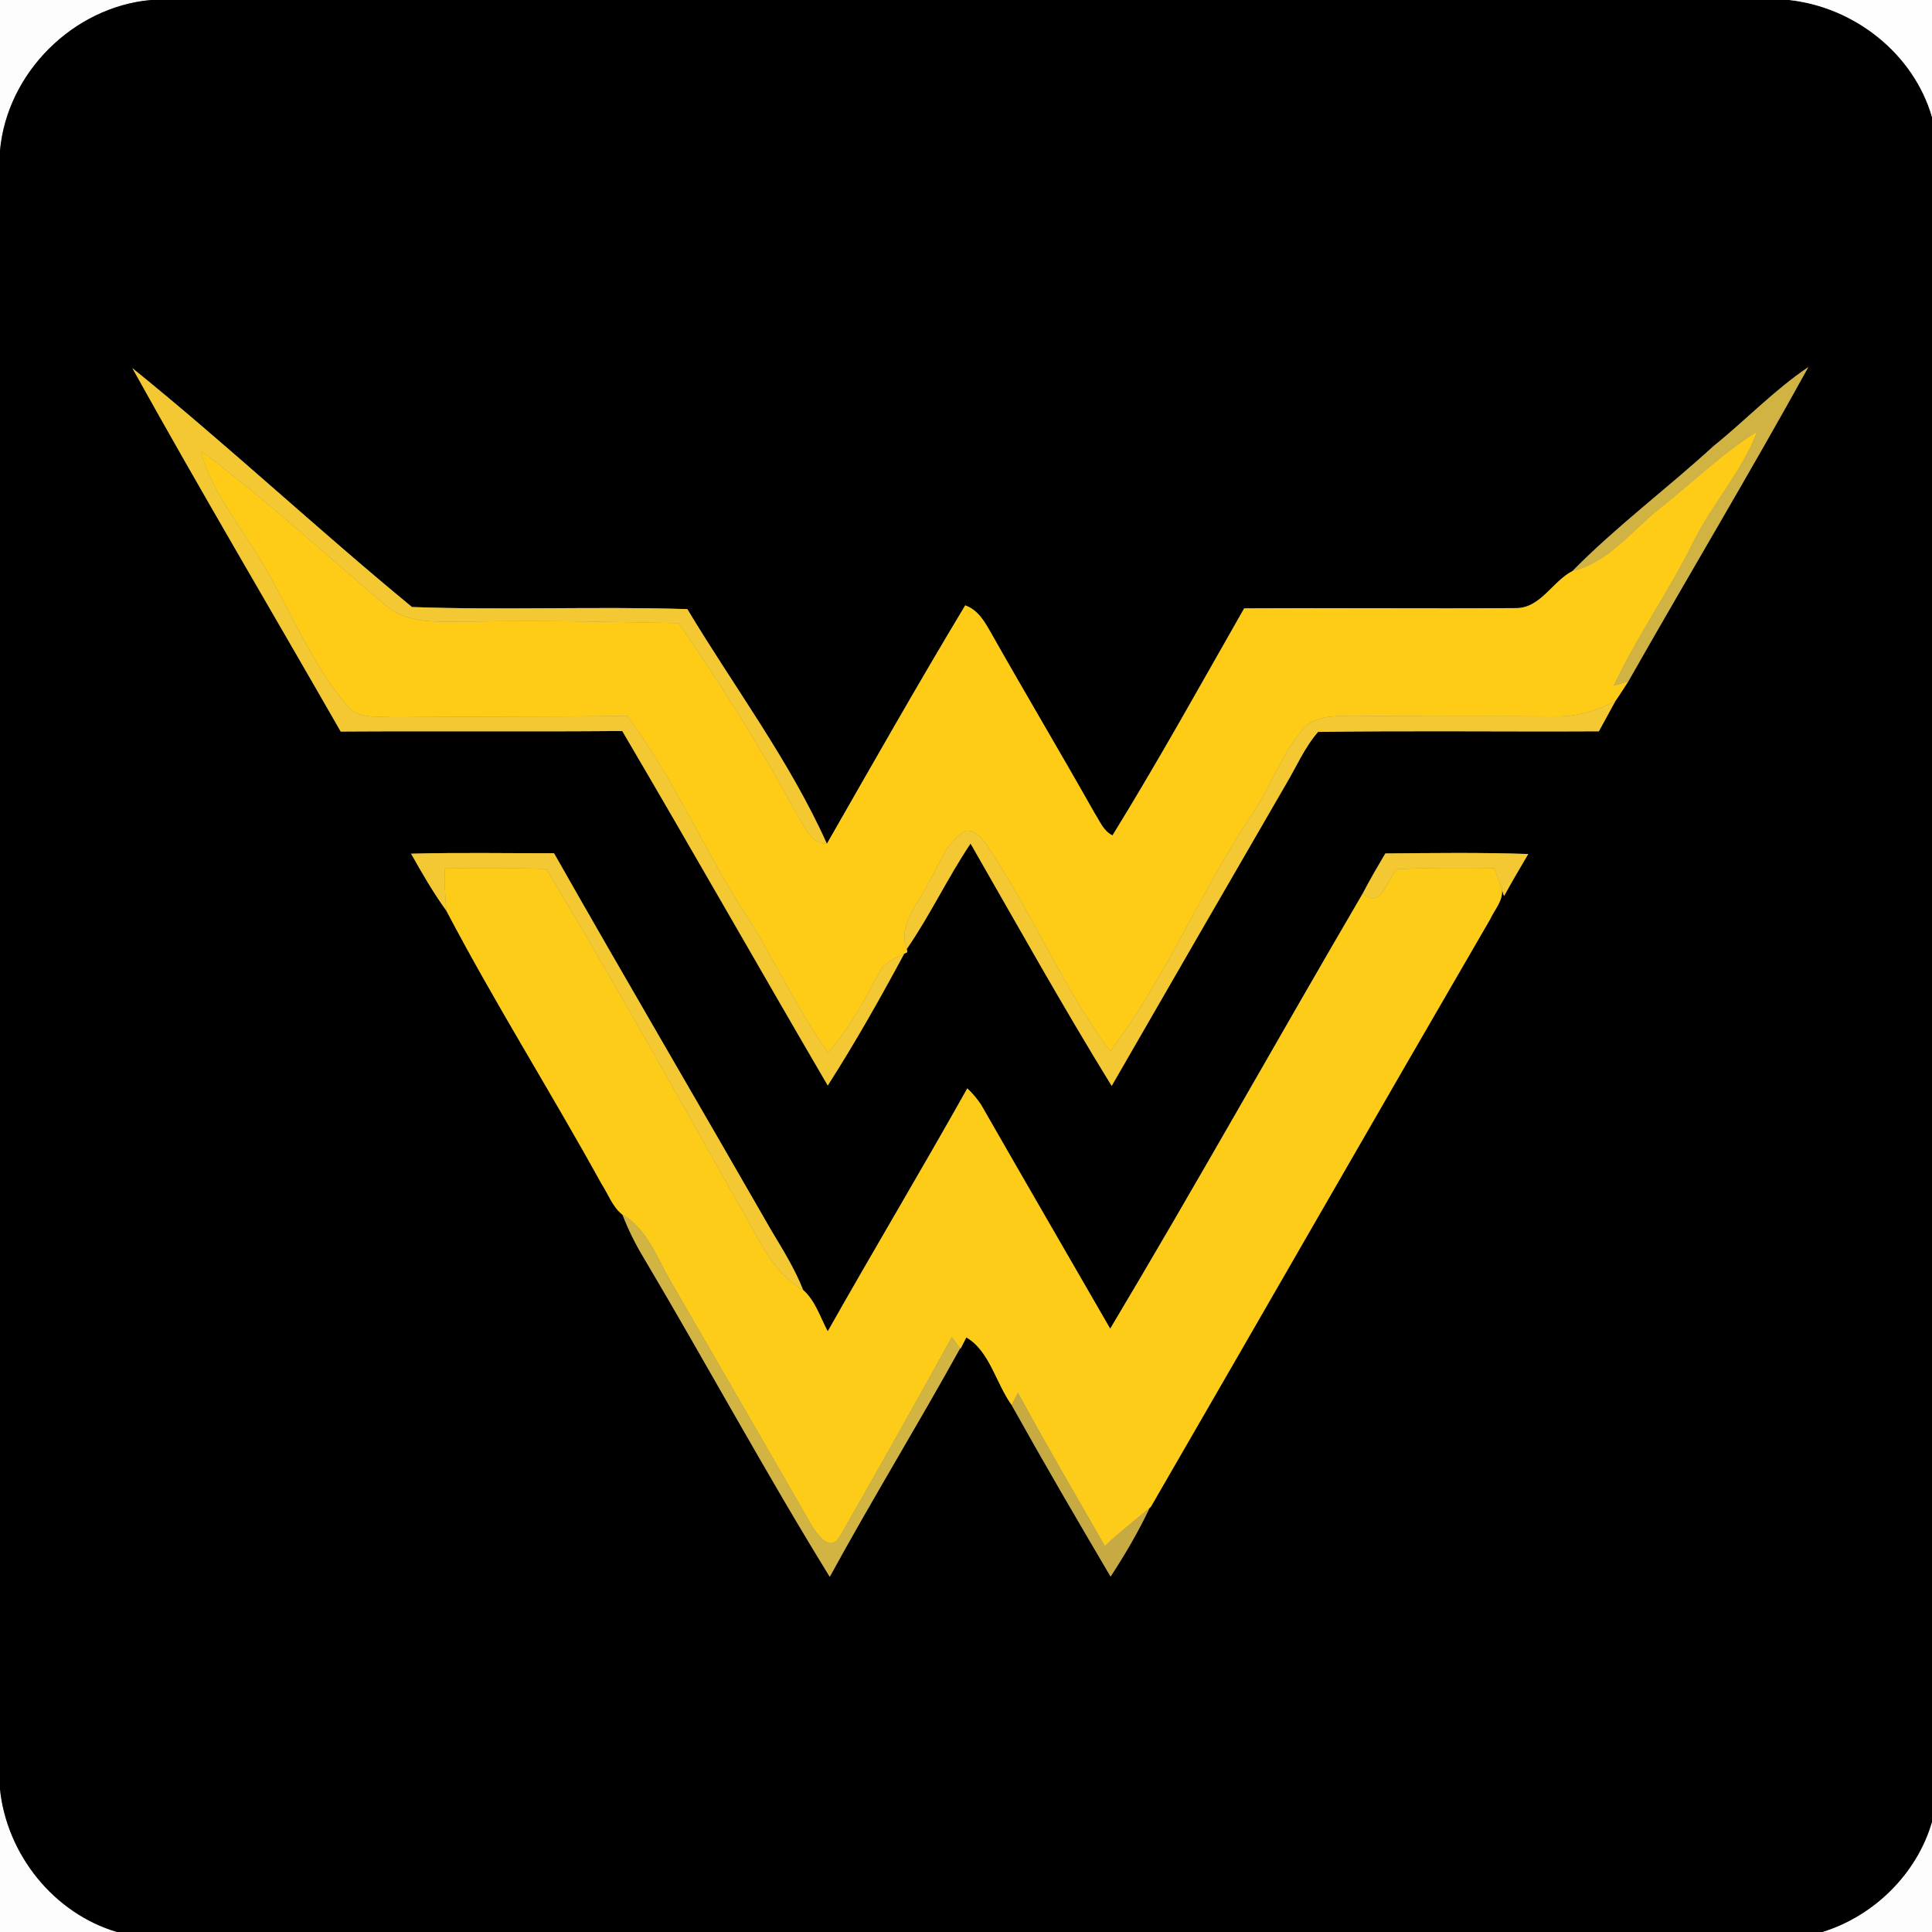 <?xml version="1.0" encoding="UTF-8" ?>
<!DOCTYPE svg PUBLIC "-//W3C//DTD SVG 1.1//EN" "http://www.w3.org/Graphics/SVG/1.1/DTD/svg11.dtd">
<svg width="250pt" height="250pt" viewBox="0 0 250 250" version="1.1" xmlns="http://www.w3.org/2000/svg">
<rect x="0" y="0" width="250" height="250" fill="#808080" stroke="none"/>
<g id="#fdfdfdff">
<path fill="#fdfdfd" opacity="1.00" d=" M 0.00 0.00 L 19.51 0.00 C 9.45 0.92 0.91 9.43 0.00 19.49 L 0.00 0.00 Z" />
<path fill="#fdfdfd" opacity="1.00" d=" M 0.00 231.52 C 0.88 239.97 6.95 247.58 15.14 250.00 L 0.00 250.00 L 0.00 231.52 Z" />
<path fill="#fdfdfd" opacity="1.00" d=" M 235.79 250.00 C 242.47 247.96 248.06 242.47 250.00 235.73 L 250.00 250.00 L 235.79 250.00 Z" />
</g>
<g id="#000000ff">
<path fill="#000000" opacity="1.00" d=" M 19.51 0.00 L 231.51 0.00 C 239.94 0.91 247.62 6.92 250.00 15.14 L 250.00 235.73 C 248.06 242.47 242.47 247.96 235.79 250.00 L 15.14 250.00 C 6.95 247.58 0.88 239.97 0.00 231.52 L 0.00 19.49 C 0.91 9.43 9.45 0.92 19.51 0.00 M 17.13 47.64 C 25.90 63.43 35.11 78.98 44.09 94.66 C 56.23 94.58 68.38 94.70 80.52 94.59 C 89.48 109.82 98.20 125.20 107.11 140.46 C 110.65 134.93 113.89 129.19 117.00 123.41 L 117.40 123.21 C 117.38 123.11 117.35 122.90 117.33 122.80 C 120.36 118.42 122.62 113.57 125.59 109.15 C 131.61 119.64 137.51 130.21 143.85 140.51 C 151.34 127.50 158.85 114.52 166.37 101.53 C 167.74 99.24 168.80 96.73 170.55 94.71 C 182.66 94.53 194.78 94.70 206.89 94.63 C 207.61 93.31 208.33 92.00 209.05 90.68 C 209.63 89.87 210.14 89.02 210.69 88.19 C 218.40 74.60 226.44 61.19 233.99 47.51 C 229.57 50.49 225.88 54.39 221.74 57.72 C 215.74 63.22 209.18 68.10 203.47 73.90 C 200.87 75.24 199.31 78.76 196.10 78.69 C 184.40 78.77 172.70 78.65 161.00 78.72 C 155.39 88.55 149.90 98.47 143.96 108.10 C 142.80 107.56 142.33 106.29 141.68 105.29 C 137.27 97.47 132.68 89.76 128.26 81.94 C 127.44 80.50 126.58 78.93 124.90 78.34 C 118.77 88.53 112.91 98.87 107.00 109.19 C 102.17 98.43 94.99 88.91 88.94 78.82 C 77.07 78.45 65.17 78.98 53.31 78.55 C 41.08 68.49 29.46 57.61 17.13 47.64 M 53.20 110.47 C 54.62 113.00 56.07 115.51 57.77 117.86 C 64.03 129.79 71.28 141.29 77.81 153.13 C 78.69 154.47 79.24 156.16 80.55 157.18 C 81.30 159.09 82.21 160.96 83.28 162.72 C 91.41 176.43 99.01 190.46 107.37 204.03 C 112.81 194.07 118.75 184.39 124.24 174.46 L 124.29 174.52 C 124.48 174.15 124.86 173.43 125.04 173.06 C 128.05 174.78 128.89 179.02 130.91 181.81 C 135.07 189.27 139.37 196.64 143.71 204.00 C 145.57 201.15 147.30 198.21 148.75 195.13 L 148.91 194.99 C 163.57 169.67 178.11 144.27 192.81 118.97 C 193.37 117.73 194.46 116.62 194.36 115.17 L 194.62 115.95 C 195.63 114.12 196.68 112.31 197.75 110.51 C 191.58 110.30 185.42 110.38 179.26 110.44 C 178.26 112.14 177.26 113.84 176.35 115.60 C 165.39 134.34 154.79 153.30 143.66 171.94 C 138.09 162.28 132.49 152.63 126.95 142.95 C 126.44 142.18 125.85 141.48 125.17 140.84 C 119.26 151.38 113.05 161.76 107.11 172.28 C 106.13 170.47 105.51 168.32 103.92 166.92 C 102.85 164.19 101.29 161.71 99.80 159.21 C 90.46 142.92 80.95 126.74 71.69 110.41 C 65.53 110.42 59.37 110.30 53.20 110.47 Z" />
</g>
<g id="#fefefeff">
<path fill="#fefefe" opacity="1.00" d=" M 231.51 0.00 L 250.00 0.00 L 250.00 15.14 C 247.62 6.92 239.94 0.91 231.51 0.00 Z" />
</g>
<g id="#f4c832ff">
<path fill="#f4c832" opacity="1.00" d=" M 17.13 47.64 C 29.46 57.61 41.08 68.49 53.31 78.55 C 65.17 78.98 77.07 78.45 88.94 78.82 C 94.99 88.91 102.17 98.43 107.00 109.19 C 104.92 109.18 104.19 107.07 103.23 105.61 C 98.59 96.99 93.37 88.67 87.80 80.63 C 78.86 80.48 69.93 80.26 60.99 80.44 C 57.21 80.37 52.85 80.99 49.79 78.25 C 41.88 71.56 34.28 64.53 25.97 58.33 C 27.56 64.33 31.93 68.90 34.77 74.28 C 38.00 79.99 40.60 86.16 44.84 91.22 C 46.27 93.13 48.88 92.65 50.95 92.81 C 61.02 92.69 71.10 92.79 81.17 92.63 C 86.88 100.27 90.72 109.12 95.77 117.20 C 99.87 123.35 102.84 130.17 107.14 136.20 C 109.93 133.13 111.82 129.44 113.78 125.83 C 114.36 124.49 115.81 124.04 117.00 123.41 C 113.89 129.19 110.65 134.93 107.11 140.46 C 98.20 125.20 89.48 109.82 80.52 94.59 C 68.38 94.70 56.23 94.58 44.09 94.66 C 35.11 78.98 25.90 63.43 17.13 47.64 Z" />
<path fill="#f4c832" opacity="1.00" d=" M 201.06 92.70 C 203.86 92.79 206.60 92.02 209.05 90.68 C 208.33 92.00 207.61 93.31 206.89 94.63 C 194.78 94.70 182.66 94.53 170.55 94.71 C 168.80 96.73 167.74 99.24 166.37 101.53 C 158.85 114.52 151.34 127.50 143.85 140.51 C 137.51 130.21 131.61 119.64 125.59 109.15 C 122.62 113.57 120.36 118.42 117.33 122.80 C 116.12 119.60 118.82 117.05 120.07 114.36 C 121.40 112.22 122.16 109.54 124.23 107.97 C 125.54 106.66 126.93 108.33 127.68 109.34 C 133.50 117.92 137.45 127.69 143.66 136.02 C 150.94 126.46 155.39 115.15 162.11 105.23 C 164.40 101.75 165.83 97.73 168.47 94.48 C 170.04 92.54 172.74 92.67 174.99 92.61 C 183.68 92.74 192.37 92.65 201.06 92.70 Z" />
<path fill="#f4c832" opacity="1.00" d=" M 53.20 110.47 C 59.37 110.30 65.53 110.42 71.69 110.41 C 80.95 126.74 90.46 142.92 99.80 159.21 C 101.29 161.71 102.85 164.19 103.92 166.92 C 99.80 164.64 98.15 160.10 95.83 156.29 C 87.57 141.60 79.37 126.88 70.69 112.44 C 66.30 112.31 61.91 112.28 57.53 112.39 C 57.53 114.22 57.59 116.04 57.77 117.86 C 56.07 115.51 54.62 113.00 53.20 110.47 Z" />
<path fill="#f4c832" opacity="1.00" d=" M 179.26 110.44 C 185.42 110.38 191.58 110.30 197.75 110.51 C 196.68 112.31 195.63 114.12 194.62 115.95 L 194.36 115.17 C 194.12 114.47 193.63 113.05 193.39 112.34 C 189.17 112.29 184.96 112.27 180.74 112.48 C 179.45 113.86 178.71 117.77 176.35 115.60 C 177.26 113.84 178.26 112.14 179.26 110.44 Z" />
</g>
<g id="#d1b344ff">
<path fill="#d1b344" opacity="1.00" d=" M 221.74 57.72 C 225.88 54.39 229.57 50.49 233.99 47.51 C 226.44 61.19 218.40 74.60 210.69 88.19 C 210.22 88.32 209.29 88.59 208.82 88.73 C 211.84 82.27 216.00 76.45 219.14 70.07 C 221.59 65.15 225.40 61.02 227.37 55.84 C 222.83 58.69 218.99 62.46 214.80 65.78 C 211.15 68.65 208.20 72.76 203.47 73.90 C 209.18 68.10 215.74 63.22 221.74 57.72 Z" />
</g>
<g id="#fecc17ff">
<path fill="#fecc17" opacity="1.00" d=" M 214.80 65.78 C 218.99 62.46 222.83 58.69 227.37 55.84 C 225.40 61.02 221.59 65.15 219.14 70.07 C 216.00 76.45 211.84 82.27 208.82 88.73 C 209.29 88.59 210.22 88.32 210.69 88.19 C 210.14 89.02 209.63 89.87 209.05 90.68 C 206.60 92.02 203.86 92.79 201.06 92.70 C 192.37 92.65 183.68 92.74 174.99 92.61 C 172.74 92.67 170.04 92.54 168.47 94.48 C 165.83 97.73 164.40 101.75 162.11 105.23 C 155.39 115.15 150.94 126.46 143.66 136.02 C 137.45 127.69 133.50 117.92 127.68 109.34 C 126.93 108.33 125.54 106.66 124.23 107.97 C 122.16 109.54 121.40 112.22 120.07 114.36 C 118.82 117.05 116.12 119.60 117.33 122.80 C 117.35 122.90 117.38 123.11 117.40 123.21 L 117.00 123.41 C 115.81 124.04 114.36 124.49 113.78 125.83 C 111.82 129.44 109.93 133.13 107.14 136.20 C 102.84 130.17 99.87 123.35 95.77 117.20 C 90.72 109.12 86.88 100.27 81.17 92.63 C 71.10 92.79 61.02 92.69 50.95 92.81 C 48.88 92.65 46.27 93.13 44.84 91.22 C 40.60 86.16 38.00 79.99 34.77 74.28 C 31.93 68.90 27.56 64.33 25.97 58.33 C 34.28 64.53 41.88 71.56 49.79 78.25 C 52.85 80.99 57.21 80.37 60.99 80.44 C 69.93 80.26 78.86 80.48 87.80 80.63 C 93.37 88.67 98.59 96.99 103.23 105.61 C 104.19 107.07 104.92 109.18 107.00 109.19 C 112.91 98.87 118.77 88.53 124.90 78.34 C 126.58 78.93 127.44 80.50 128.26 81.94 C 132.68 89.76 137.27 97.47 141.68 105.29 C 142.33 106.29 142.80 107.56 143.96 108.10 C 149.90 98.47 155.39 88.55 161.00 78.72 C 172.70 78.65 184.40 78.77 196.10 78.69 C 199.31 78.76 200.87 75.24 203.47 73.90 C 208.20 72.76 211.15 68.65 214.80 65.78 Z" />
</g>
<g id="#fdcc18ff">
<path fill="#fdcc18" opacity="1.00" d=" M 57.53 112.39 C 61.91 112.28 66.30 112.31 70.69 112.44 C 79.37 126.88 87.57 141.60 95.83 156.29 C 98.15 160.10 99.80 164.64 103.92 166.92 C 105.51 168.32 106.13 170.47 107.11 172.28 C 113.05 161.76 119.26 151.38 125.17 140.84 C 125.85 141.48 126.44 142.18 126.95 142.95 C 132.49 152.63 138.09 162.28 143.66 171.94 C 154.79 153.30 165.39 134.34 176.35 115.60 C 178.71 117.77 179.45 113.86 180.74 112.48 C 184.96 112.27 189.17 112.29 193.39 112.34 C 193.63 113.05 194.12 114.47 194.36 115.17 C 194.46 116.62 193.37 117.73 192.81 118.97 C 178.11 144.27 163.57 169.67 148.91 194.99 L 148.75 195.13 C 146.81 196.76 144.81 198.32 142.97 200.07 C 139.19 193.47 135.35 186.91 131.72 180.23 C 131.52 180.62 131.11 181.41 130.91 181.81 C 128.89 179.02 128.05 174.78 125.04 173.06 C 124.86 173.43 124.48 174.15 124.29 174.52 L 124.24 174.46 C 123.97 174.11 123.43 173.40 123.16 173.05 C 118.41 181.65 113.60 190.22 108.72 198.75 C 107.40 201.10 105.62 198.42 104.84 197.07 C 98.90 186.69 92.88 176.35 86.90 166.00 C 85.05 162.90 83.84 159.09 80.55 157.18 C 79.24 156.16 78.69 154.47 77.81 153.13 C 71.28 141.29 64.03 129.79 57.77 117.86 C 57.59 116.04 57.53 114.22 57.53 112.39 Z" />
</g>
<g id="#d2b442ff">
<path fill="#d2b442" opacity="1.00" d=" M 80.55 157.18 C 83.84 159.09 85.05 162.90 86.90 166.00 C 92.88 176.35 98.90 186.69 104.84 197.07 C 105.62 198.42 107.40 201.10 108.72 198.75 C 113.60 190.22 118.41 181.65 123.16 173.05 C 123.43 173.40 123.97 174.11 124.24 174.46 C 118.75 184.39 112.81 194.07 107.37 204.03 C 99.01 190.46 91.41 176.43 83.28 162.72 C 82.21 160.96 81.30 159.09 80.55 157.18 Z" />
</g>
<g id="#c7aa42ff">
<path fill="#c7aa42" opacity="1.00" d=" M 130.91 181.81 C 131.11 181.41 131.52 180.62 131.72 180.23 C 135.35 186.91 139.19 193.47 142.97 200.07 C 144.81 198.32 146.81 196.76 148.75 195.13 C 147.30 198.21 145.57 201.15 143.71 204.00 C 139.37 196.64 135.07 189.27 130.91 181.81 Z" />
</g>
</svg>
